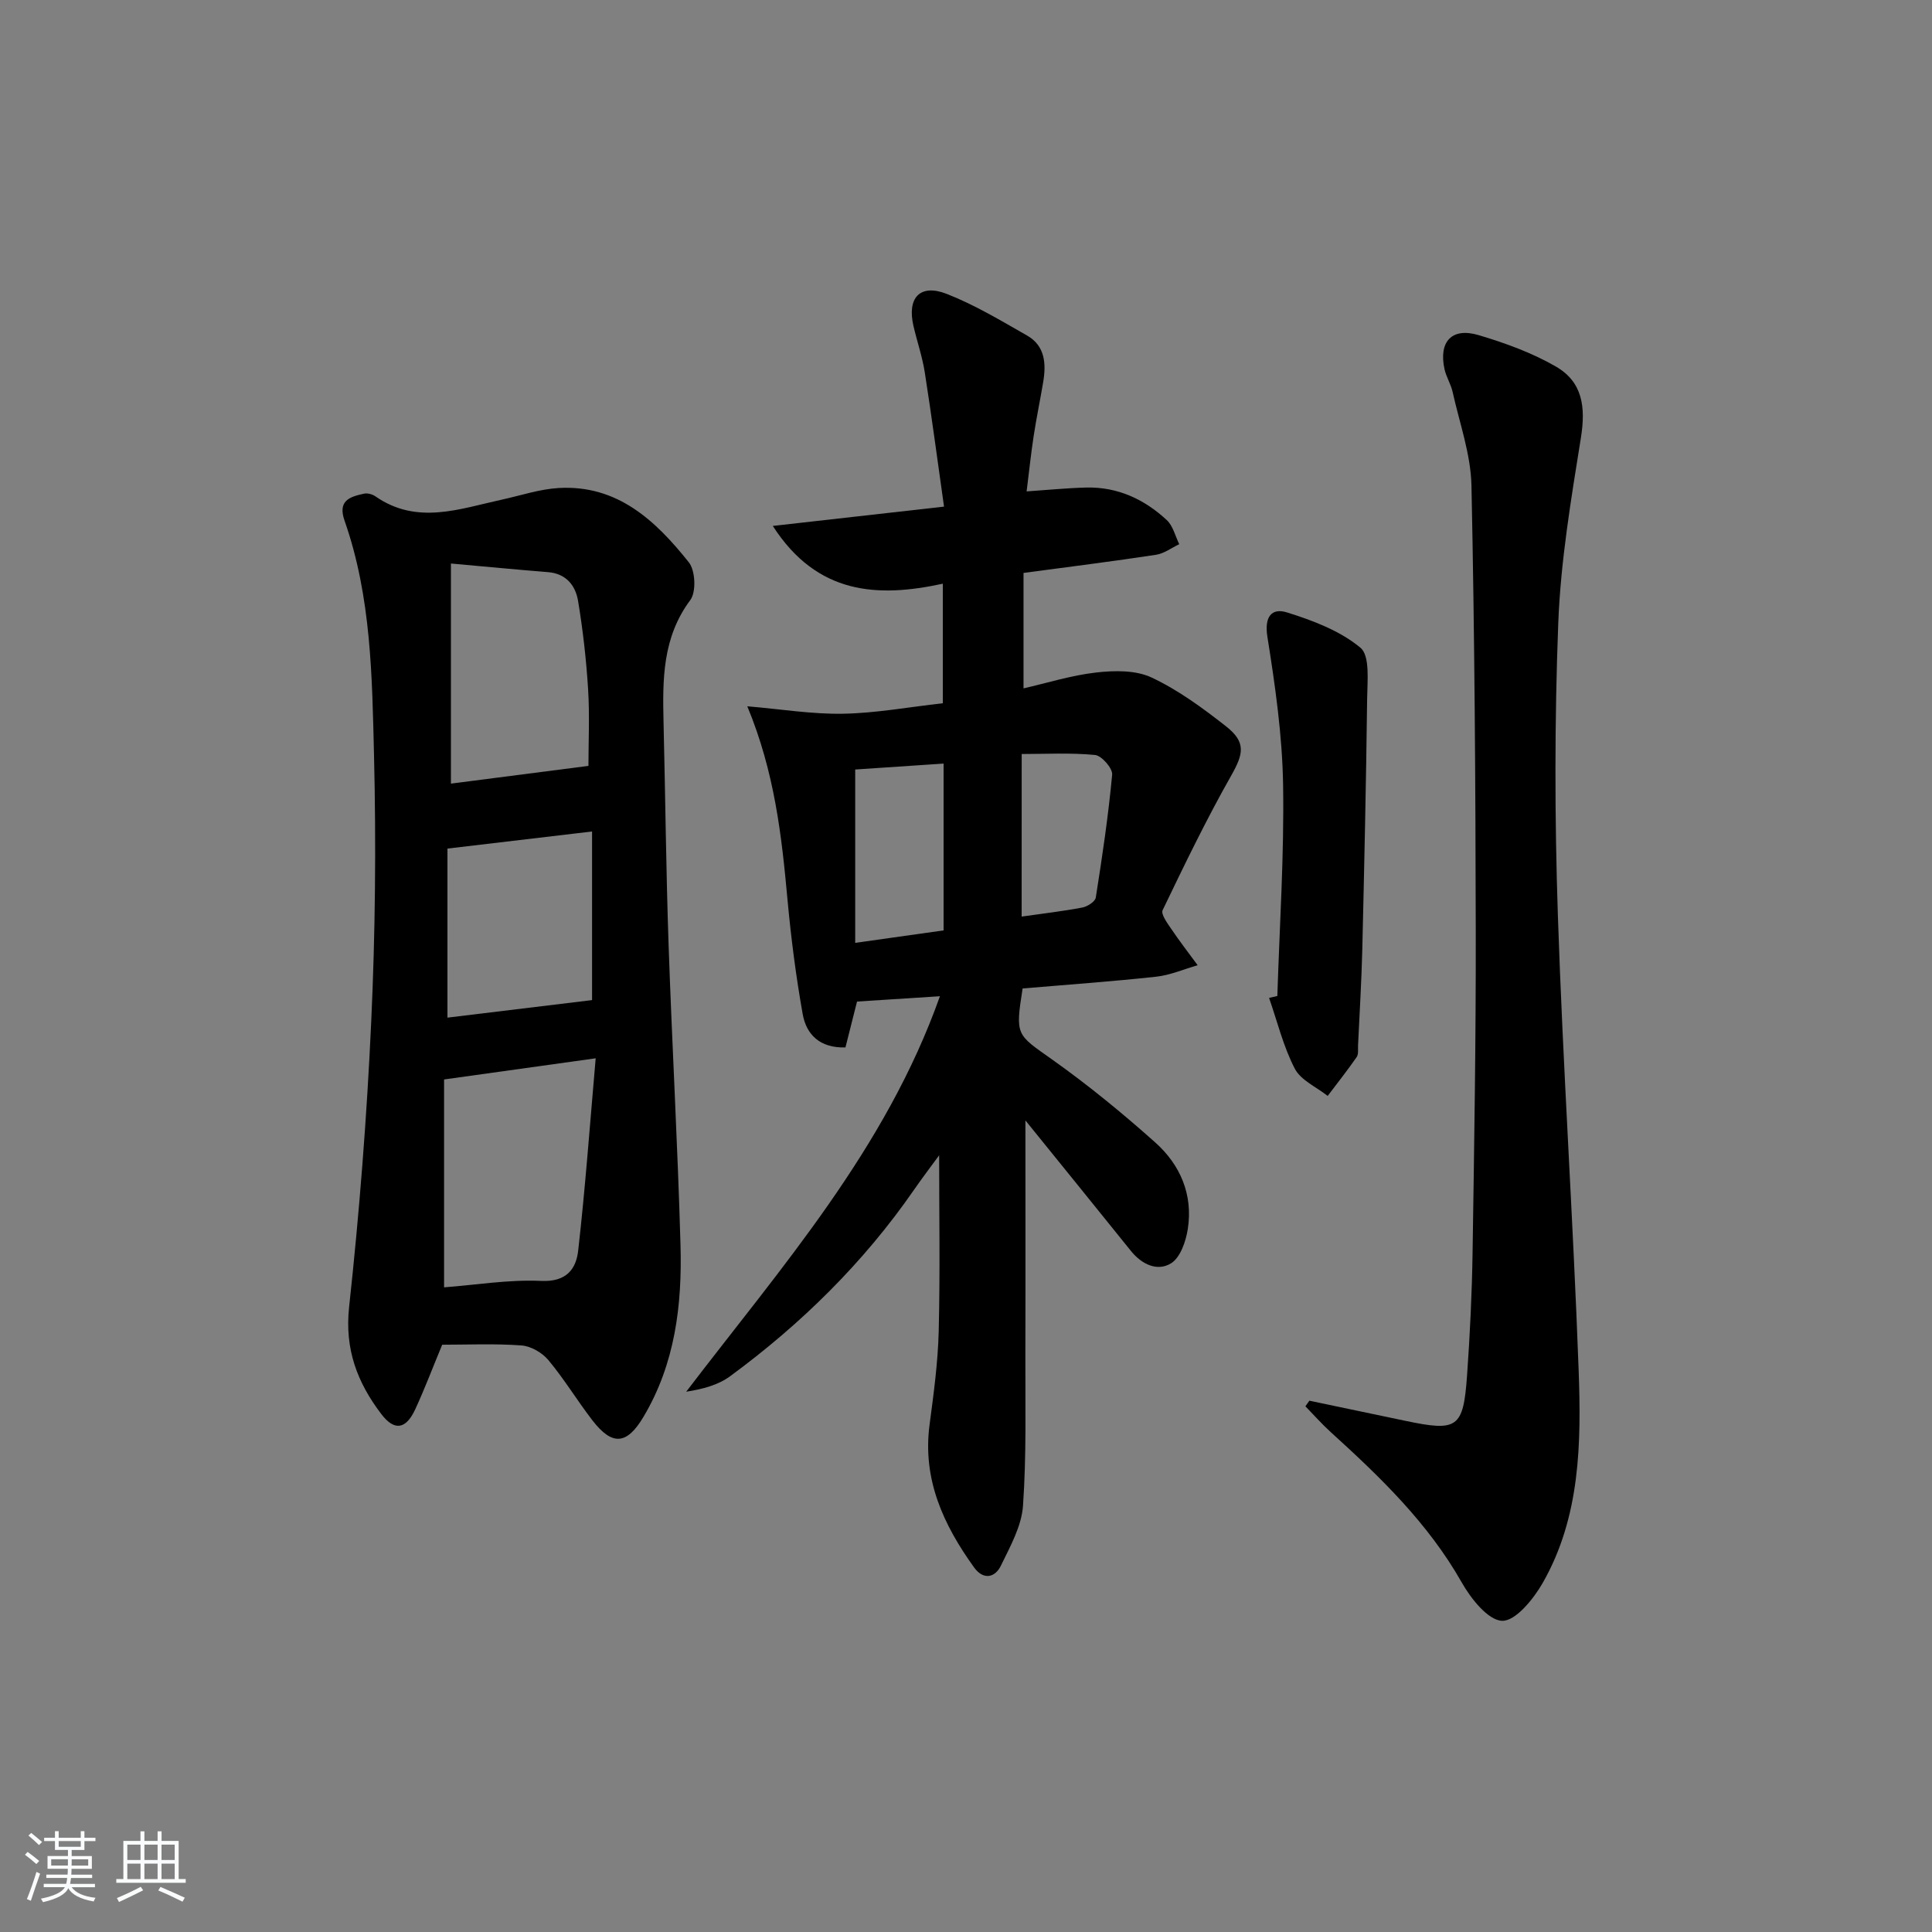 <svg enable-background="new 0 0 400 400" viewBox="0 0 400 400" xmlns="http://www.w3.org/2000/svg"><rect x="0" y="0" width="400" height="400" fill="#808080" stroke="none"/><path d="m5.17 384 .55-.58c.85.61 1.65 1.24 2.4 1.87l-.59.64c-.83-.73-1.62-1.38-2.36-1.93m1.22 9.53-.82-.34c.71-1.76 1.37-3.64 1.98-5.63.24.13.5.25.76.36-.6 1.67-1.24 3.54-1.92 5.61m-.5-13.5.57-.54c.56.44 1.31 1.06 2.26 1.87l-.65.64c-.67-.66-1.4-1.32-2.18-1.97m3.25.46h2.24v-1.36h.77v1.36h4.57v-1.36h.76v1.36h2.28v.69h-2.28v1.84h-2.64v1.26h4.18v2.64h-4.21c0 .45-.02.86-.05 1.21h4.32v.69h-4.38c-.04.34-.1.75-.19 1.22h5.15v.69h-4.82c.87 1.19 2.51 1.92 4.93 2.19-.17.31-.3.57-.37.76-2.77-.49-4.52-1.41-5.26-2.76-.56 1.26-2.3 2.23-5.24 2.9-.12-.24-.26-.48-.43-.72 2.73-.55 4.38-1.34 4.96-2.38h-4.38v-.69h4.65c.1-.38.17-.79.21-1.22h-4.32v-.69h4.4c.03-.34.05-.75.05-1.21h-4.2v-2.64h4.23v-1.26h-2.69v-1.84h-2.24zm1.46 4.46v1.29h3.45c.01-.4.02-.57.01-.53v-.32-.45h-3.46zm1.55-2.59h4.57v-1.19h-4.57zm6.11 2.59h-3.42v.77c-.01.19-.01.37-.02.53h3.44z" fill="#fafbfc"/><path d="m32.63 379.16h.82v1.98h3.54v7.89h1.46v.78h-14.37v-.78h1.46v-7.89h3.54v-1.98h.82v1.98h2.73zm-3.49 11.48.5.73c-1.61.82-3.28 1.63-5 2.42-.13-.27-.28-.55-.44-.82 1.75-.73 3.4-1.5 4.94-2.33m-2.78-5.55h2.73v-3.18h-2.73zm0 3.95h2.73v-3.2h-2.73zm3.54-3.95h2.73v-3.18h-2.73zm0 3.95h2.73v-3.2h-2.73zm7.89 4.68c-1.84-.92-3.51-1.7-5.02-2.32l.45-.73c1.89.8 3.57 1.55 5.04 2.23zm-1.62-11.81h-2.73v3.18h2.73zm-2.73 7.13h2.73v-3.2h-2.73z" fill="#fafbfc"/><g fill="#000001"><path d="m212.3 231.97c0 15.92.04 32.19-.01 48.46-.03 10.45.24 20.94-.49 31.34-.3 4.22-2.65 8.41-4.57 12.37-1.25 2.58-3.67 2.99-5.55.39-6.35-8.82-10.73-18.25-9.22-29.58.85-6.42 1.73-12.88 1.89-19.34.3-12.1.09-24.21.09-36.42-1.56 2.14-3.46 4.63-5.24 7.2-10.44 15.07-23.34 27.74-38.06 38.56-2.46 1.81-5.64 2.65-9.07 3.19 19.73-25.86 41.28-50.17 52.53-81.88-6.04.39-11.56.74-17.16 1.1-.82 3.26-1.62 6.4-2.4 9.5-5.27.15-8.09-2.64-8.85-6.89-1.39-7.82-2.41-15.73-3.14-23.64-1.21-13.24-2.65-26.4-8.33-40.1 6.99.59 13.42 1.66 19.84 1.54 6.77-.12 13.51-1.37 20.64-2.17 0-8.02 0-15.93 0-24.75-13.42 2.9-25.99 2.35-35.2-11.96 12.02-1.36 23.2-2.62 35.45-4-1.35-9.52-2.55-18.66-3.98-27.77-.51-3.26-1.6-6.42-2.35-9.64-1.35-5.82 1.35-8.78 6.84-6.65 5.8 2.26 11.23 5.53 16.67 8.63 3.75 2.13 3.99 5.84 3.35 9.65-.63 3.75-1.41 7.47-1.98 11.22-.55 3.61-.93 7.25-1.45 11.41 4.29-.29 8.33-.7 12.37-.8 6.48-.15 12.01 2.43 16.65 6.74 1.29 1.2 1.75 3.3 2.58 4.99-1.59.75-3.12 1.93-4.8 2.19-8.86 1.35-17.75 2.46-27.44 3.76v23.9c4.79-1.09 9.88-2.7 15.08-3.29 3.77-.43 8.16-.5 11.45 1.05 5.49 2.58 10.54 6.29 15.35 10.06 4.26 3.33 3.66 5.74 1.11 10.25-5.14 9.06-9.67 18.46-14.19 27.85-.4.82.96 2.67 1.77 3.86 1.74 2.58 3.65 5.04 5.48 7.54-2.87.82-5.7 2.07-8.63 2.38-9.22 1-18.47 1.65-27.61 2.43-1.54 9.81-1.3 9.46 6.14 14.73 7.43 5.27 14.52 11.08 21.32 17.15 5.19 4.63 7.85 10.83 6.74 17.93-.4 2.55-1.54 5.9-3.46 7.09-2.82 1.75-6.05.25-8.3-2.54-7.36-9.15-14.78-18.29-21.86-27.04zm-16.94-39.34c0-11.63 0-22.94 0-34.54-6.51.44-12.53.84-18.3 1.23v35.89c6.54-.92 12.39-1.75 18.3-2.58zm16.16-2.86c4.46-.64 8.55-1.11 12.58-1.88 1.05-.2 2.64-1.22 2.77-2.06 1.34-8.46 2.6-16.93 3.39-25.45.12-1.3-2.18-3.94-3.55-4.07-5.04-.49-10.16-.2-15.18-.2-.01 11.84-.01 22.56-.01 33.66z"/><path d="m91.55 278.41c-2.01 4.85-3.64 9.18-5.58 13.37-1.93 4.17-4.31 4.55-7.03.98-4.95-6.5-7.61-13.41-6.66-22.16 2.13-19.65 3.68-39.39 4.58-59.14.84-18.28 1.02-36.63.58-54.93-.4-16.38-.56-32.94-6.1-48.72-1.47-4.17 1.08-4.96 4.01-5.6.73-.16 1.74.11 2.37.55 8.62 6 17.45 2.58 26.25.67 3.88-.85 7.75-2.16 11.67-2.39 12.19-.72 20.12 6.77 26.98 15.39 1.36 1.71 1.55 6.14.29 7.82-5.77 7.74-5.74 16.41-5.53 25.29.37 15.31.52 30.62 1.04 45.93.71 20.77 1.89 41.53 2.47 62.3.35 12.4-1.11 24.57-7.67 35.58-3.41 5.73-6.42 6.08-10.55.74-3.15-4.08-5.83-8.54-9.13-12.49-1.28-1.54-3.62-2.9-5.58-3.04-5.56-.41-11.21-.15-16.41-.15zm31.78-59.3c-11 1.54-20.81 2.9-31.39 4.38v43.04c6.61-.5 13.39-1.64 20.11-1.33 5.2.24 7.23-2.43 7.66-6.3 1.47-12.98 2.42-26.03 3.62-39.79zm-29.97-102.44v45.57c9.54-1.23 18.91-2.44 28.47-3.67 0-4.96.27-10.44-.07-15.89-.38-6.1-1.07-12.2-2.07-18.23-.53-3.23-2.47-5.71-6.28-6-6.43-.51-12.85-1.14-20.05-1.78zm29.22 55.48c-10.25 1.21-20.05 2.37-29.94 3.54v35c10.25-1.24 20.03-2.43 29.94-3.63 0-11.25 0-22.95 0-34.91z"/><path d="m271.09 290c6.6 1.38 13.19 2.76 19.79 4.15 10.9 2.3 12.08 1.55 12.86-9.39.6-8.45 1.01-16.93 1.14-25.41.34-22.14.7-44.28.66-66.42-.05-30.8-.24-61.61-.89-92.4-.14-6.5-2.48-12.97-3.91-19.42-.36-1.6-1.32-3.08-1.67-4.68-1.24-5.69 1.5-8.7 7.05-7.05 5.51 1.64 11.06 3.65 16.01 6.51 5.52 3.19 6.2 8.37 5.18 14.74-2.04 12.74-4.2 25.57-4.69 38.42-.77 20.12-.75 40.31-.08 60.44 1.04 31.39 3.16 62.75 4.3 94.14.55 15.11.38 30.42-7.45 44.12-1.9 3.32-5.61 7.89-8.38 7.82-2.91-.08-6.48-4.59-8.38-7.95-6.95-12.26-16.84-21.79-27.09-31.09-1.85-1.68-3.52-3.57-5.27-5.37.28-.37.55-.77.82-1.16z"/><path d="m264.46 206.21c.46-14.6 1.43-29.2 1.19-43.79-.17-10.22-1.64-20.46-3.25-30.59-.66-4.15.88-6.02 4.04-5.04 5.37 1.68 11 3.8 15.22 7.31 2.02 1.68 1.43 6.96 1.39 10.6-.21 17.27-.59 34.55-1 51.82-.16 6.63-.57 13.26-.88 19.89-.04.83.13 1.85-.29 2.45-1.91 2.75-3.98 5.37-6 8.04-2.33-1.85-5.56-3.24-6.81-5.65-2.37-4.57-3.61-9.73-5.32-14.64.57-.13 1.14-.26 1.71-.4z"/></g></svg>
